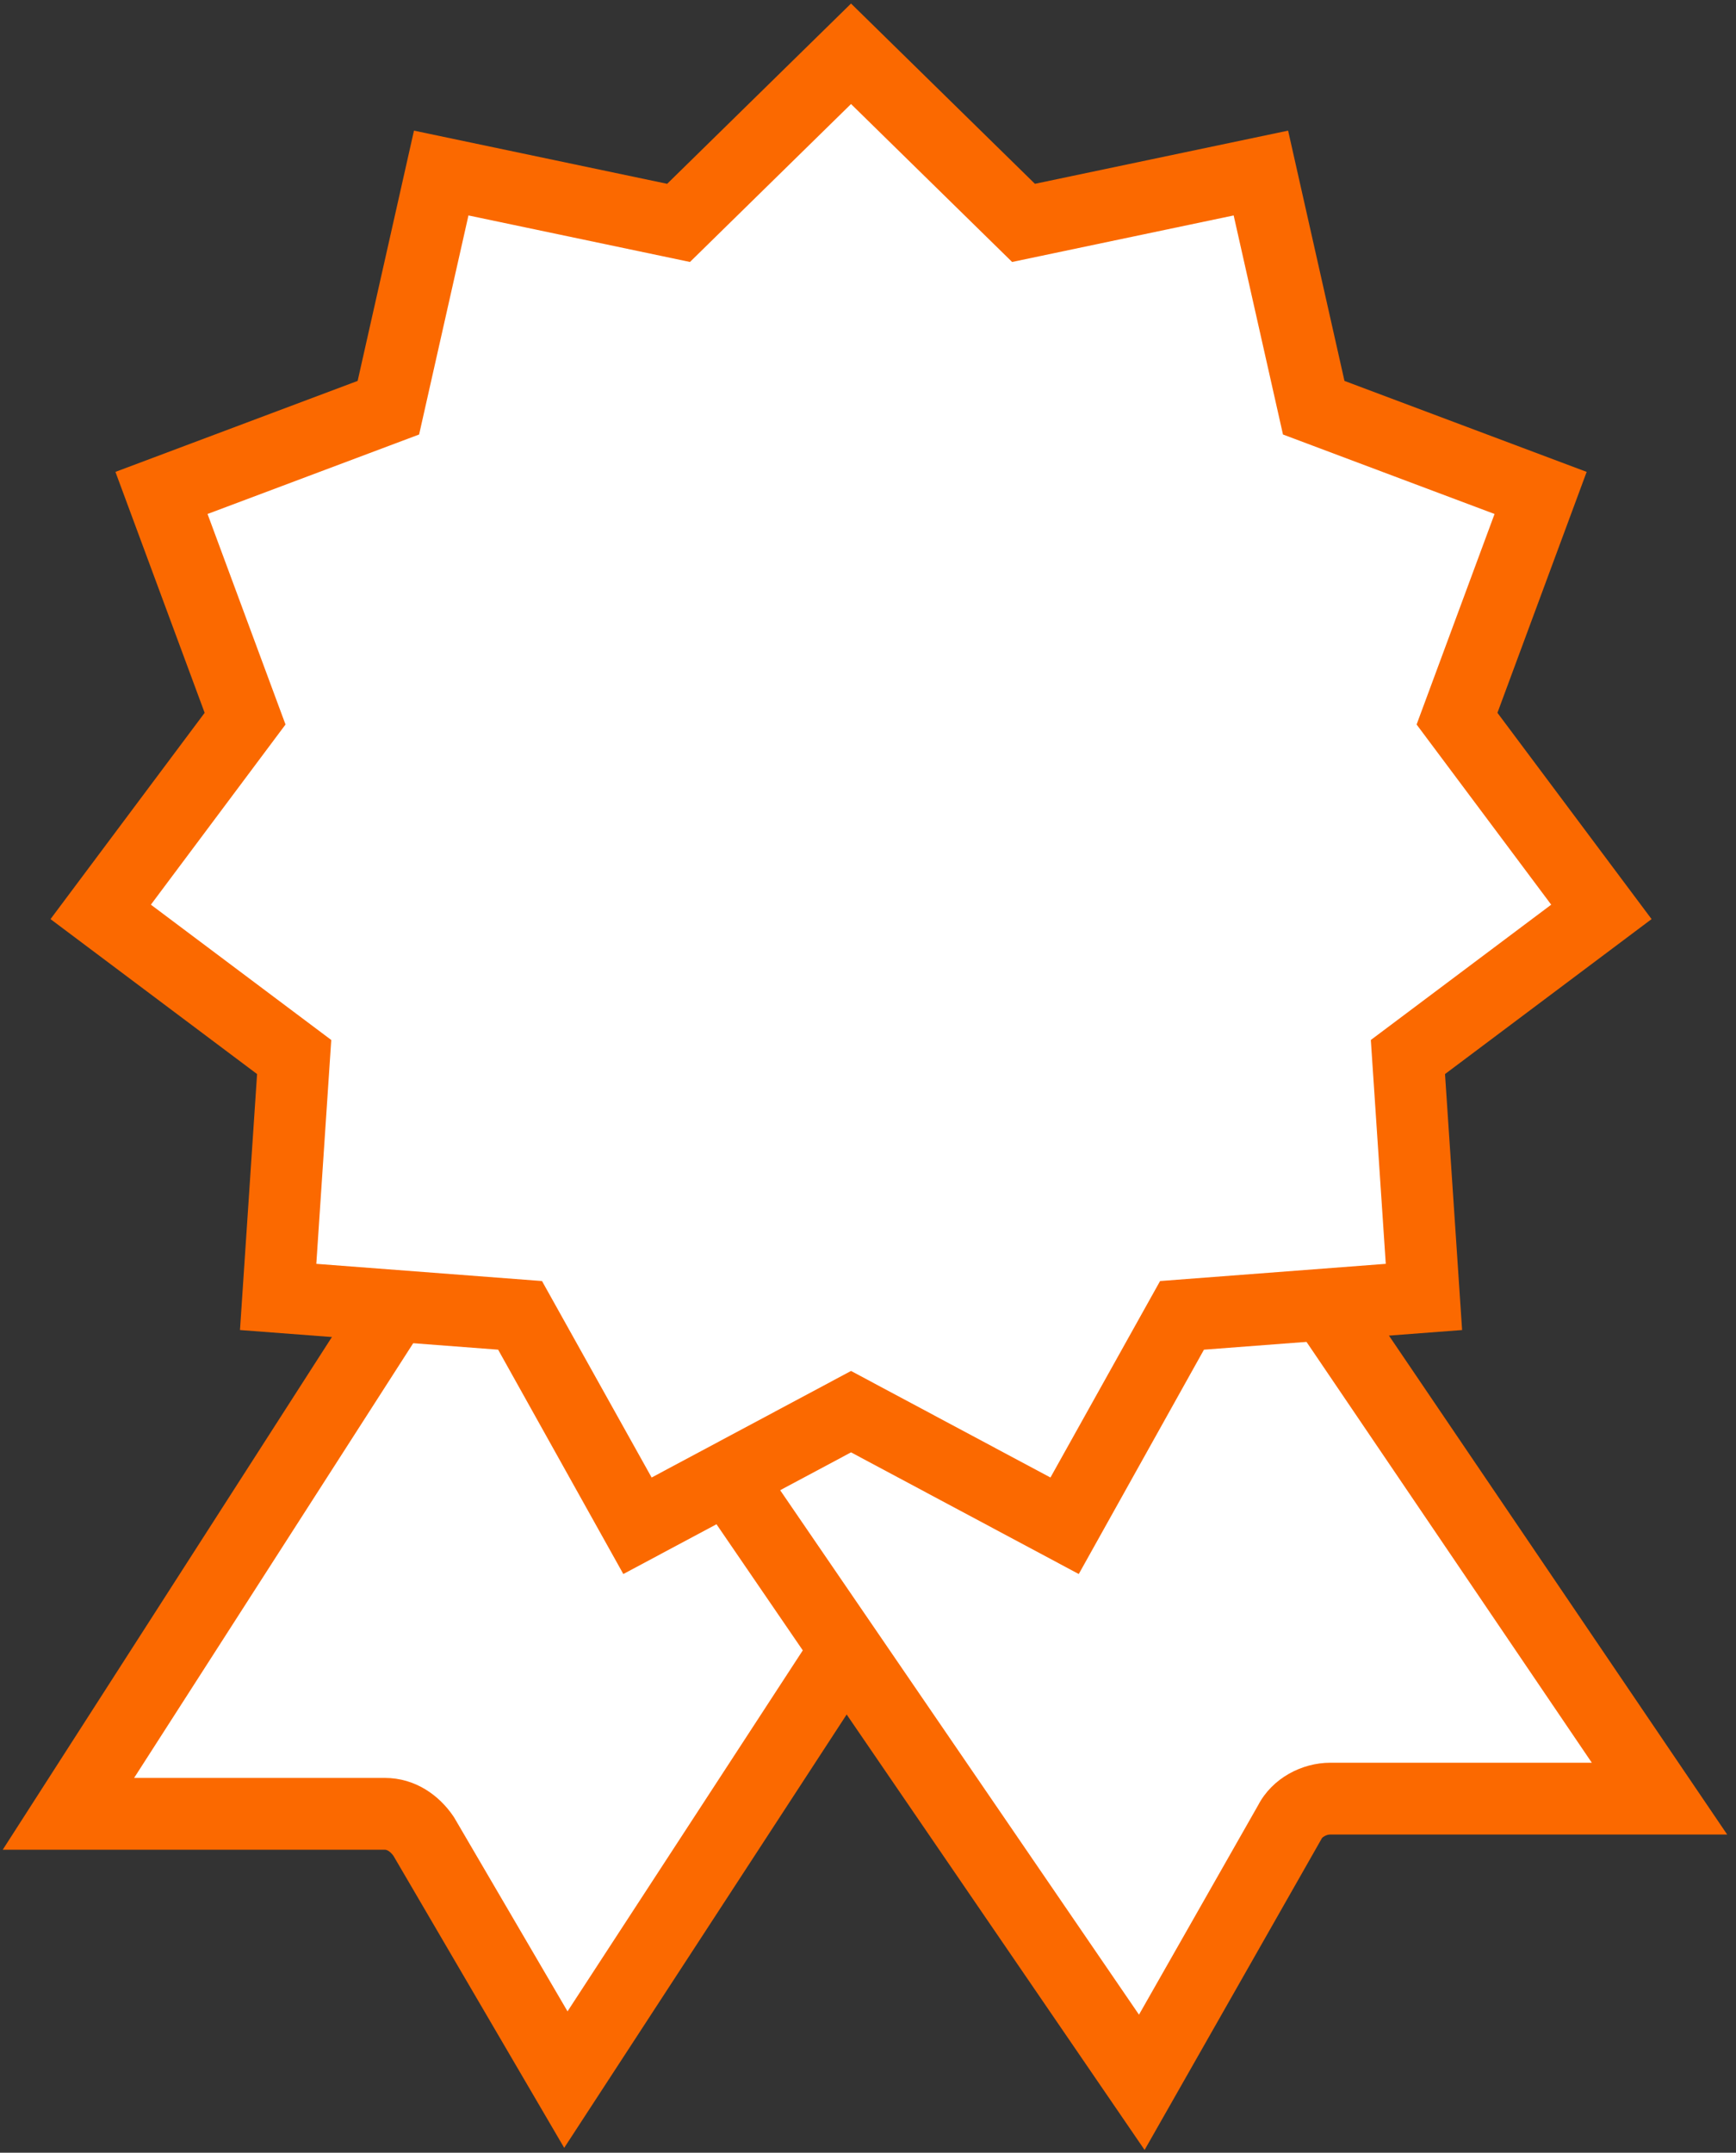 <svg width="71" height="88" viewBox="0 0 71 88" fill="none" xmlns="http://www.w3.org/2000/svg">
<rect x="0" y="0" width="71" height="88" fill="#333333" stroke="none"/>
<path fill-rule="evenodd" clip-rule="evenodd" d="M23.143 85.011L17.33 75.075C16.955 74.518 16.393 74.147 15.736 74.147H2.798L20.176 47.093L25.52 48.021L29.645 55.542C30.489 57.307 32.552 58.05 34.427 57.307L38.364 55.542L40.239 58.792L23.143 85.011Z" fill="white"/>
<path fill-rule="evenodd" clip-rule="evenodd" d="M19.468 45.48L26.467 46.697L30.951 54.873L30.969 54.91C31.451 55.917 32.653 56.417 33.859 55.953L38.973 53.662L41.961 58.84L23.075 87.801L16.092 75.865C16.015 75.758 15.939 75.694 15.881 75.659C15.823 75.624 15.778 75.614 15.736 75.614H0.112L19.468 45.48ZM20.884 48.705L5.485 72.679H15.736C16.993 72.679 17.969 73.397 18.548 74.256L18.573 74.294L23.211 82.221L38.518 58.746L37.755 57.423L34.997 58.659L34.967 58.671C32.445 59.67 29.555 58.7 28.341 56.215L24.573 49.346L20.884 48.705Z" fill="#FB6900"/>
<path fill-rule="evenodd" clip-rule="evenodd" d="M52.747 74.492L46.697 85.122L25.54 54.213C25.442 53.923 25.345 53.73 25.149 53.537L23.003 49.768L23.686 49.478L31.687 53.343C32.272 53.633 32.858 53.73 33.443 53.73C34.809 53.73 36.175 53.054 36.858 51.797L41.249 43.97L47.104 42.907L67.871 73.525H54.405C53.722 73.525 53.039 73.912 52.747 74.492Z" fill="white"/>
<path fill-rule="evenodd" clip-rule="evenodd" d="M47.782 41.292L70.639 74.993H54.406C54.335 74.993 54.245 75.015 54.164 75.062C54.082 75.109 54.057 75.153 54.057 75.153L54.04 75.186L46.812 87.887L24.214 54.874L24.149 54.682C24.129 54.621 24.116 54.587 24.108 54.571L23.974 54.438L20.912 49.062L23.725 47.868L32.332 52.026L32.339 52.029C32.677 52.196 33.028 52.263 33.444 52.263C34.358 52.263 35.182 51.809 35.569 51.097L35.574 51.088L40.308 42.65L47.782 41.292ZM42.191 45.29L38.143 52.508C37.163 54.302 35.258 55.198 33.444 55.198C32.69 55.198 31.873 55.072 31.043 54.662L26.127 52.287L26.342 52.666C26.592 52.955 26.744 53.25 26.856 53.538L46.583 82.357L51.457 73.793C52.035 72.686 53.247 72.058 54.406 72.058H65.103L46.426 44.522L42.191 45.29Z" fill="#FB6900"/>
<path fill-rule="evenodd" clip-rule="evenodd" d="M34.807 57.707L26.072 62.372L21.27 53.77L11.376 53.017L12.031 43.209L4.119 37.278L10.023 29.378L6.605 20.15L15.884 16.667L18.045 7.074L27.753 9.112L34.807 2.199L41.861 9.112L51.569 7.074L53.729 16.667L63.008 20.15L59.59 29.378L65.495 37.278L57.582 43.209L58.238 53.017L48.343 53.77L43.541 62.372L34.807 57.707Z" fill="white"/>
<path fill-rule="evenodd" clip-rule="evenodd" d="M34.806 0.144L42.327 7.514L52.682 5.34L54.987 15.571L64.892 19.29L61.243 29.139L67.547 37.572L59.099 43.906L59.798 54.37L49.24 55.173L44.12 64.344L34.806 59.37L25.493 64.344L20.373 55.173L9.815 54.37L10.514 43.906L2.066 37.572L8.37 29.139L4.721 19.29L14.627 15.571L16.931 5.34L27.286 7.514L34.806 0.144ZM34.806 4.253L28.219 10.709L19.159 8.807L17.141 17.762L8.488 21.011L11.677 29.617L6.171 36.982L13.548 42.513L12.937 51.664L22.167 52.367L26.651 60.399L34.806 56.043L42.962 60.399L47.446 52.367L56.676 51.664L56.065 42.513L63.442 36.982L57.937 29.617L61.125 21.011L52.472 17.762L50.455 8.807L41.394 10.709L34.806 4.253Z" fill="#FB6900"/>
</svg>

